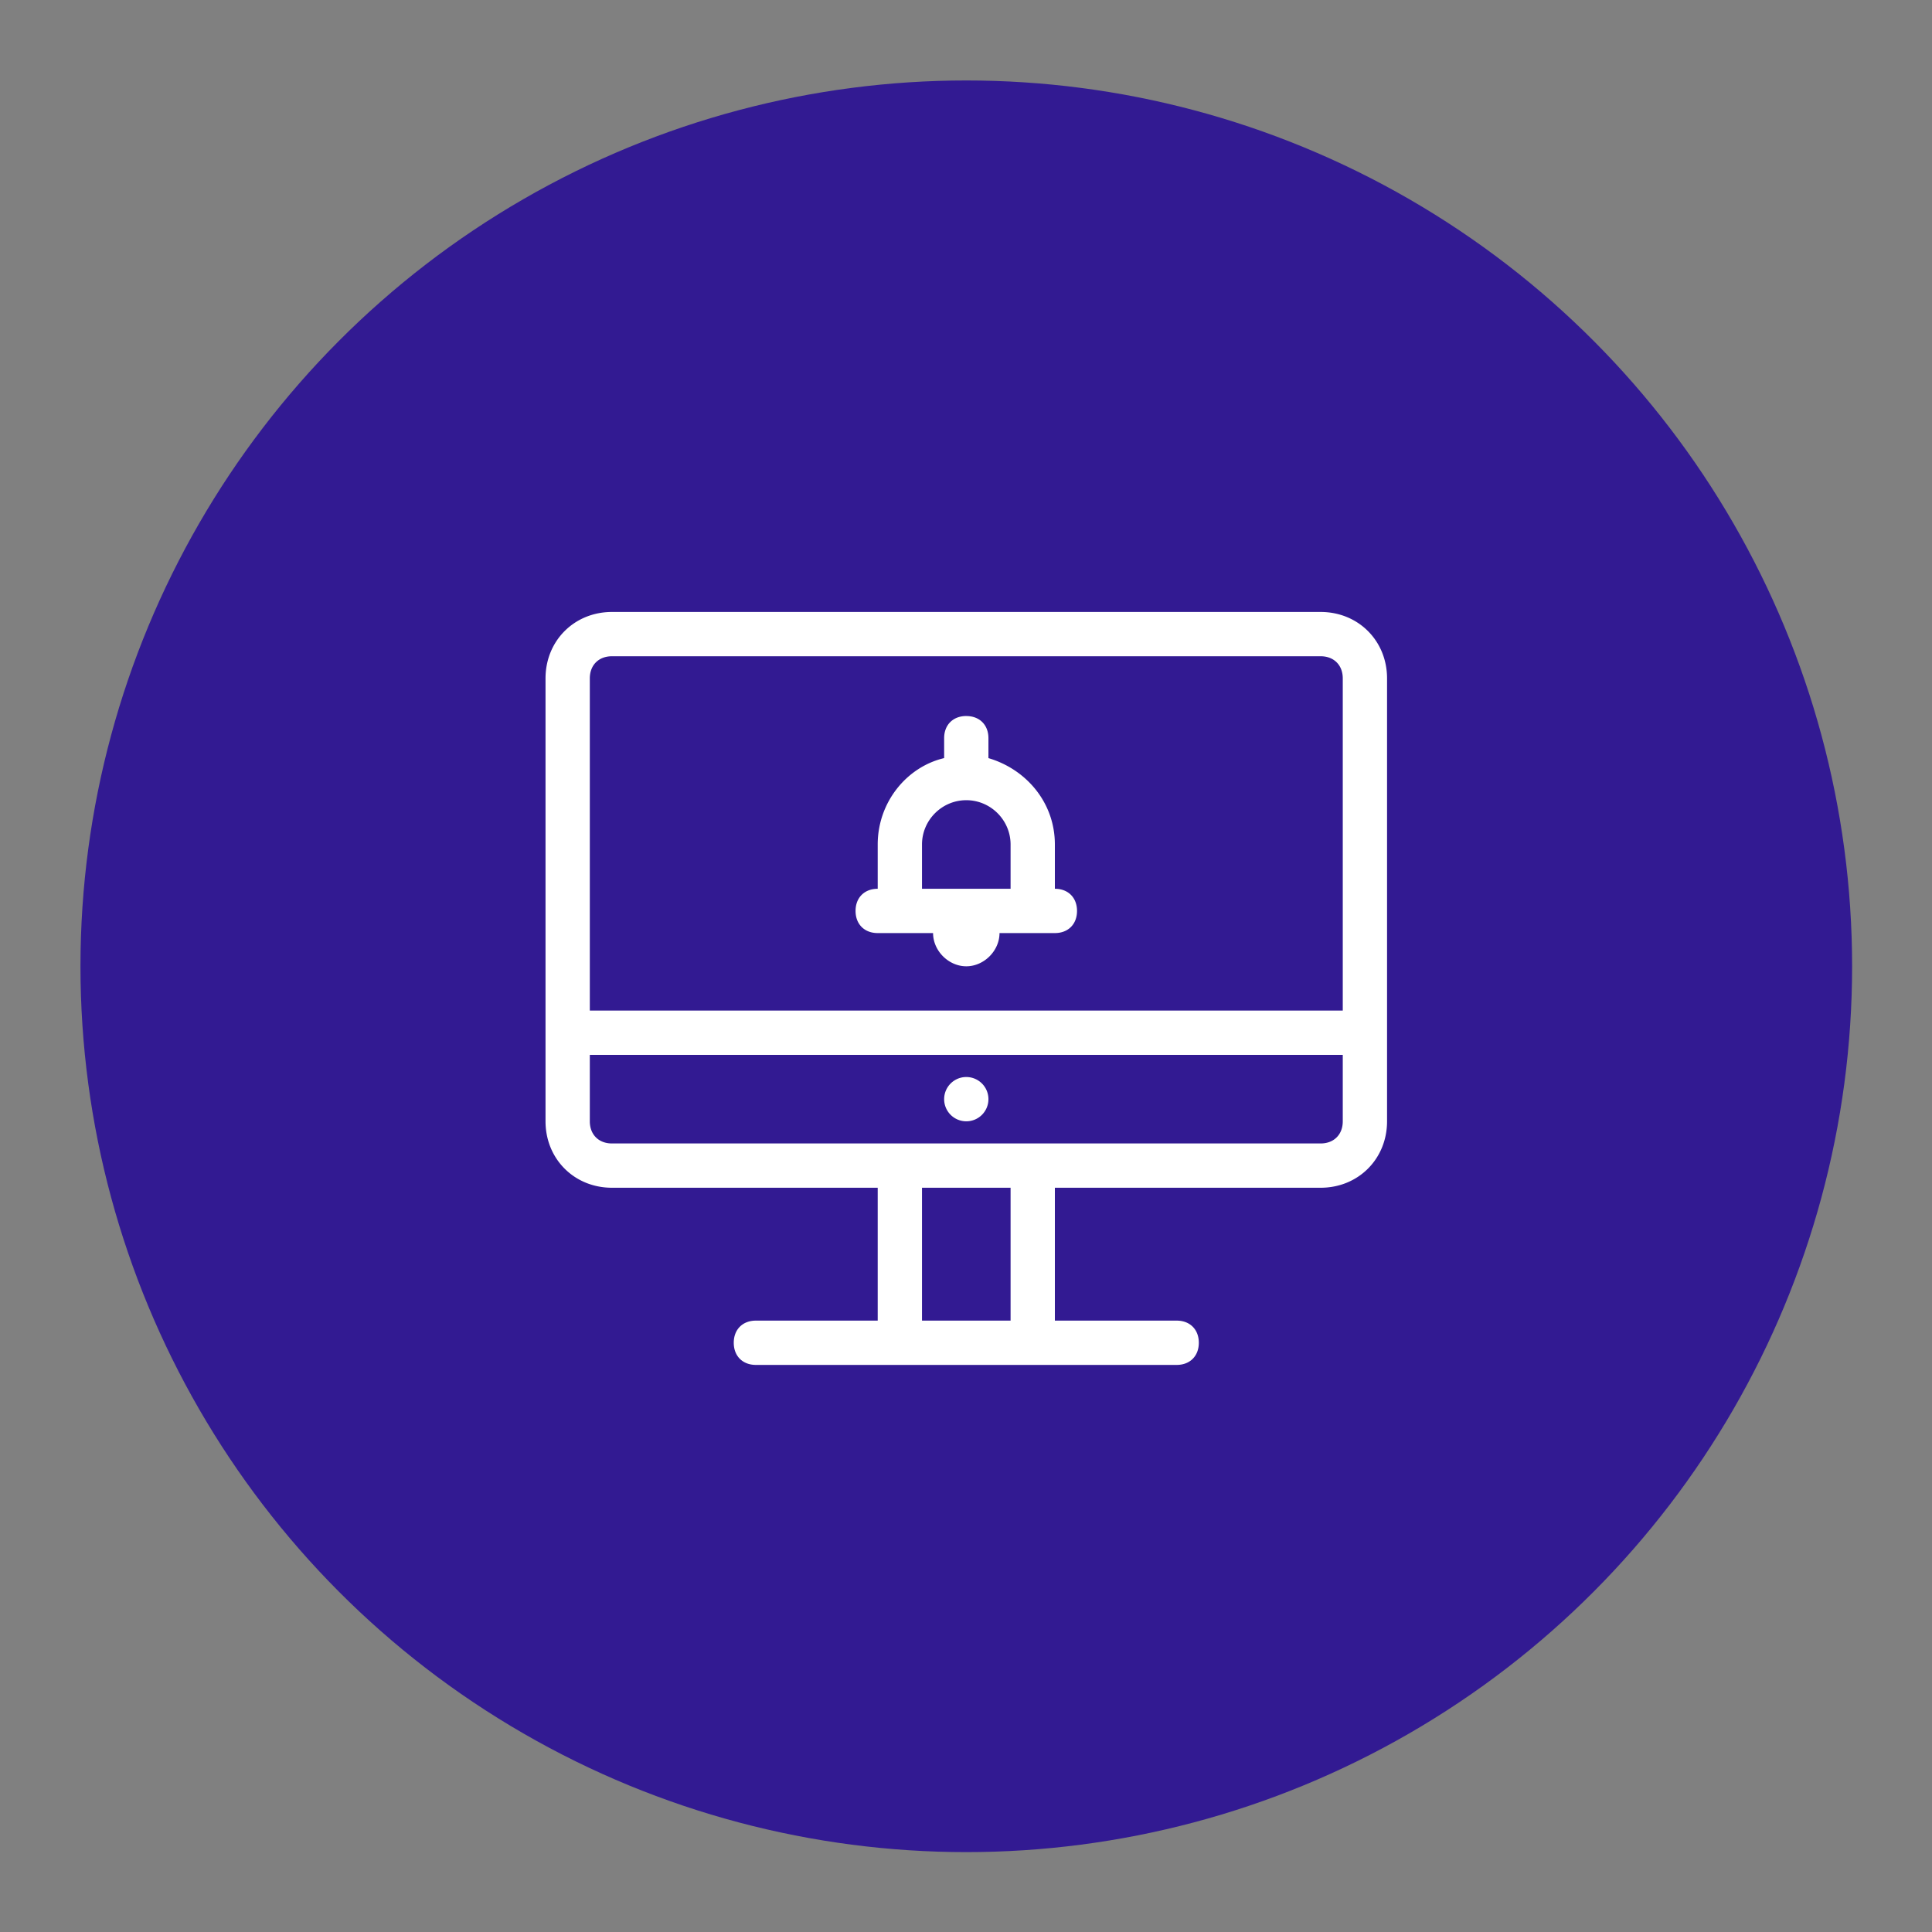 <svg id="SvgjsSvg1001" width="288" height="288" xmlns="http://www.w3.org/2000/svg" version="1.1" xmlns:xlink="http://www.w3.org/1999/xlink" xmlns:svgjs="http://svgjs.com/svgjs"><rect width="100%" height="100%" fill="#808080" stroke="none"/><defs id="SvgjsDefs1002"></defs><g id="SvgjsG1008" transform="matrix(0.917,0,0,0.917,11.995,11.995)"><svg xmlns="http://www.w3.org/2000/svg" id="Layer_1" width="288" height="288" viewBox="0 0 80 80"><g id="g3342" fill="#000000" class="color000 svgShape"><circle id="circle3934-5-9-7-6" cx="40" cy="40" r="40" fill="#321a92" fill-rule="evenodd" class="color239fdb svgShape"></circle><path id="XMLID_512_" fill="#ffffff" d="m 24,24 c -1.7,0 -3,1.3 -3,3 l 0,20 c 0,1.7 1.3,3 3,3 l 12,0 0,6 -5.5,0 c -0.6,0 -1,0.4 -1,1 0,0.6 0.4,1 1,1 l 6.5,0 6,0 6.5,0 c 0.6,0 1,-0.4 1,-1 0,-0.6 -0.4,-1 -1,-1 l -5.5,0 0,-6 12,0 c 1.7,0 3,-1.3 3,-3 l 0,-20 c 0,-1.7 -1.3,-3 -3,-3 l -32,0 z m 0,2 32,0 c 0.6,0 1,0.4 1,1 l 0,15 -34,0 0,-15 c 0,-0.6 0.4,-1 1,-1 z m 16,2.699 c -0.6,0 -1,0.4 -1,1 l 0,0.9 C 37.3,31 36,32.6 36,34.5 l 0,2 c -0.6,0 -1,0.4 -1,1 0,0.6 0.4,1 1,1 l 2.5,0 c 0,0.8 0.7,1.5 1.5,1.5 0.8,0 1.5,-0.7 1.5,-1.5 l 2.5,0 c 0.6,0 1,-0.4 1,-1 0,-0.6 -0.4,-1 -1,-1 l 0,-2 c 0,-1.9 -1.3,-3.4 -3,-3.9 l 0,-0.9 c 0,-0.6 -0.4,-1 -1,-1 z M 40,32.5 c 1.1,0 2,0.9 2,2 l 0,2 -4,0 0,-2 c 0,-1.1 0.9,-2 2,-2 z M 23,44 l 34,0 0,3 c 0,0.6 -0.4,1 -1,1 l -13,0 -6,0 -13,0 c -0.6,0 -1,-0.4 -1,-1 l 0,-3 z m 17,1 a 1,1 0 0 0 -1,1 1,1 0 0 0 1,1 1,1 0 0 0 1,-1 1,1 0 0 0 -1,-1 z m -2,5 4,0 0,6 -4,0 0,-6 z" class="colorfff svgShape"></path></g></svg></g></svg>